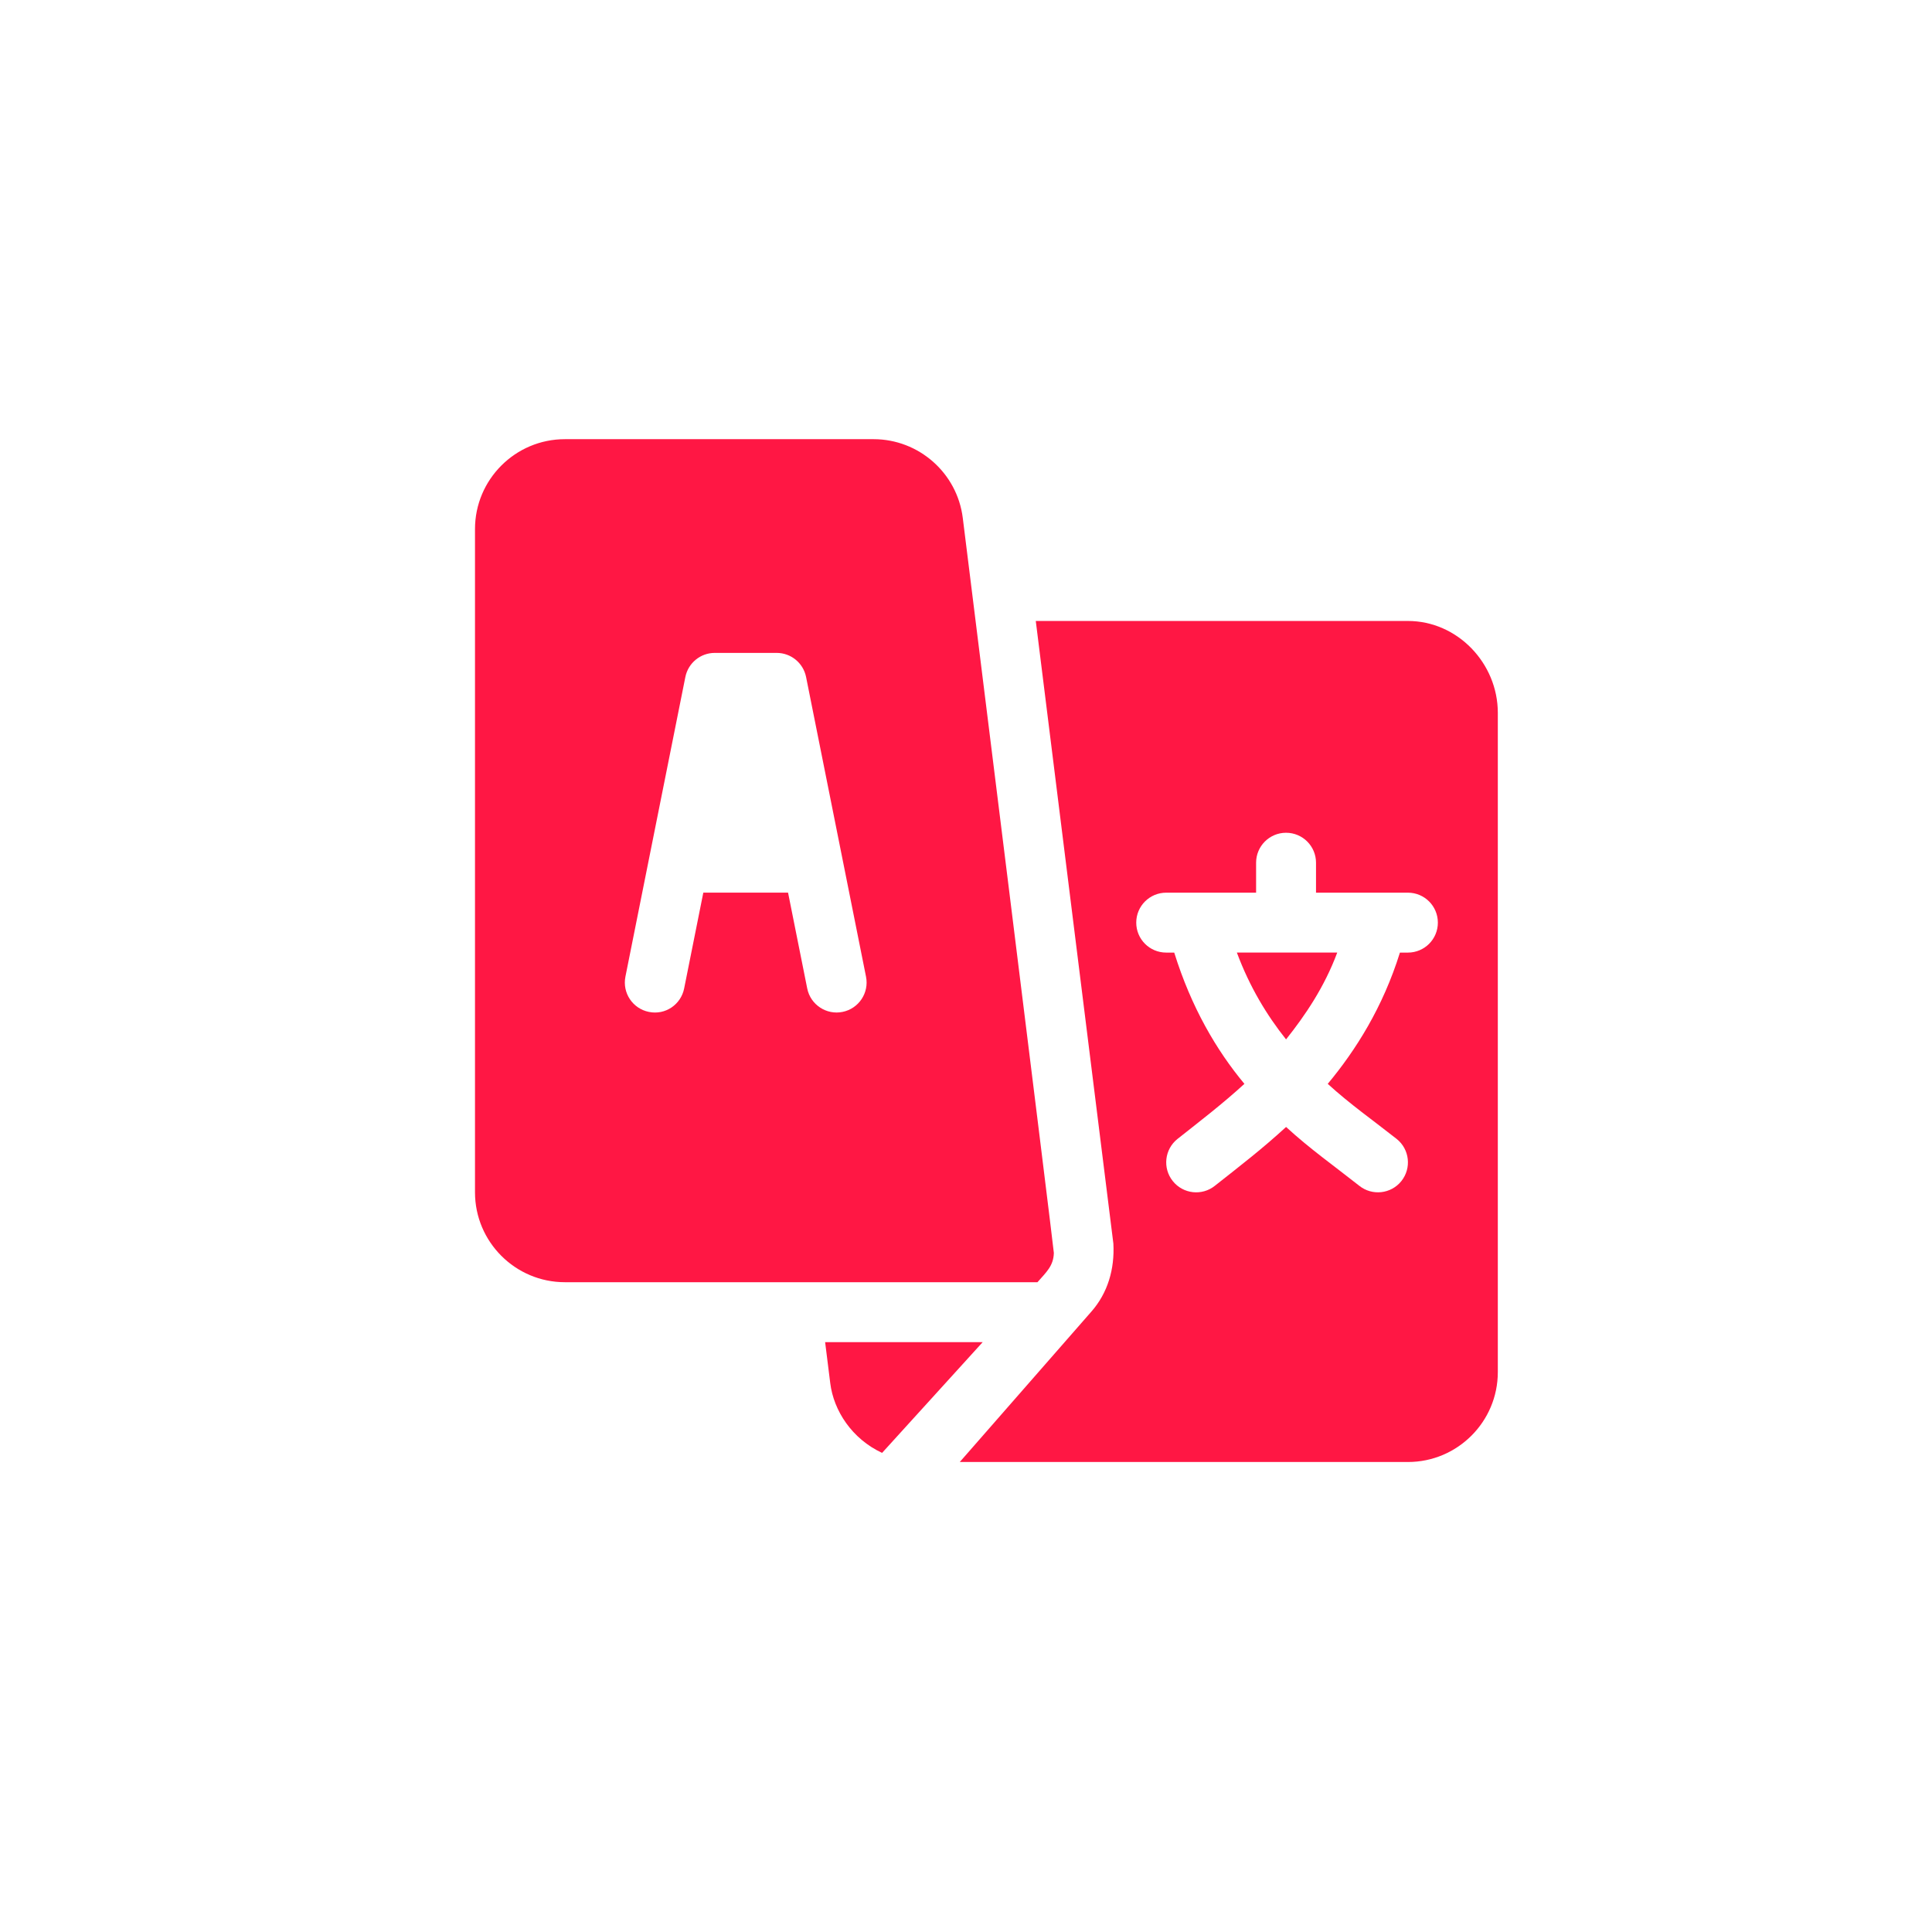 <?xml version="1.0" encoding="UTF-8"?>
<!--https://github.com/muchdogesec/stix2icons/-->
<svg xmlns="http://www.w3.org/2000/svg" viewBox="0 0 85 85" id="language-content">
   <path style="fill:rgb(255,23,68)" d="m 54.417,41.909 c 0.569,1.529 1.326,2.767 2.164,3.82 0.838,-1.053 1.683,-2.291 2.252,-3.82 z"/>
   <path style="fill:rgb(255,23,68)" d="M 61.943,27.32 H 45.57 l 3.414,27.394 c 0.06,1.12 -0.246,2.175 -0.977,3.001 l -5.781,6.607 h 19.717 c 2.181,0 3.955,-1.774 3.955,-3.955 V 31.363 c 0,-2.181 -1.774,-4.043 -3.955,-4.043 z m 0,14.59 h -0.352 c -0.75,2.407 -1.94,4.29 -3.176,5.775 0.968,0.885 2.004,1.612 3.034,2.425 0.568,0.454 0.66,1.284 0.205,1.853 -0.454,0.568 -1.286,0.66 -1.853,0.205 -1.119,-0.883 -2.169,-1.622 -3.219,-2.586 -1.05,0.964 -2.012,1.703 -3.131,2.586 -0.567,0.456 -1.399,0.364 -1.853,-0.205 -0.456,-0.569 -0.363,-1.398 0.205,-1.853 1.03,-0.814 1.977,-1.54 2.946,-2.425 -1.236,-1.485 -2.338,-3.368 -3.088,-5.775 H 51.308 c -0.729,0 -1.318,-0.59 -1.318,-1.318 0,-0.729 0.59,-1.318 1.318,-1.318 h 3.955 v -1.318 c 0,-0.729 0.59,-1.318 1.318,-1.318 0.729,0 1.318,0.59 1.318,1.318 v 1.318 h 4.043 c 0.729,0 1.318,0.59 1.318,1.318 0,0.729 -0.59,1.318 -1.318,1.318 z" />
   <path style="fill:rgb(255,23,68)" d="M 42.358,22.786 C 42.112,20.811 40.424,19.322 38.434,19.322 H 24.853 c -2.181,0 -3.955,1.774 -3.955,3.955 v 29.18 c 0,2.181 1.774,3.955 3.955,3.955 7.881,0 13.551,0 20.791,0 0.385,-0.44 0.707,-0.715 0.721,-1.289 0.003,-0.144 -3.989,-32.194 -4.007,-32.337 z m -5.293,21.734 c -0.699,0.144 -1.407,-0.31 -1.551,-1.034 l -0.843,-4.214 h -3.728 l -0.843,4.214 c -0.142,0.713 -0.829,1.182 -1.551,1.034 C 27.836,44.377 27.373,43.684 27.516,42.969 l 2.637,-13.184 c 0.124,-0.615 0.664,-1.06 1.293,-1.06 h 2.725 c 0.628,0 1.169,0.444 1.293,1.06 l 2.637,13.184 c 0.143,0.715 -0.321,1.408 -1.034,1.551 z" />
   <path style="fill:rgb(255,23,68)" d="m 36.302,59.048 0.226,1.809 c 0.151,1.211 0.956,2.447 2.28,3.064 2.499,-2.75 0.987,-1.087 4.426,-4.872 z" />
</svg>